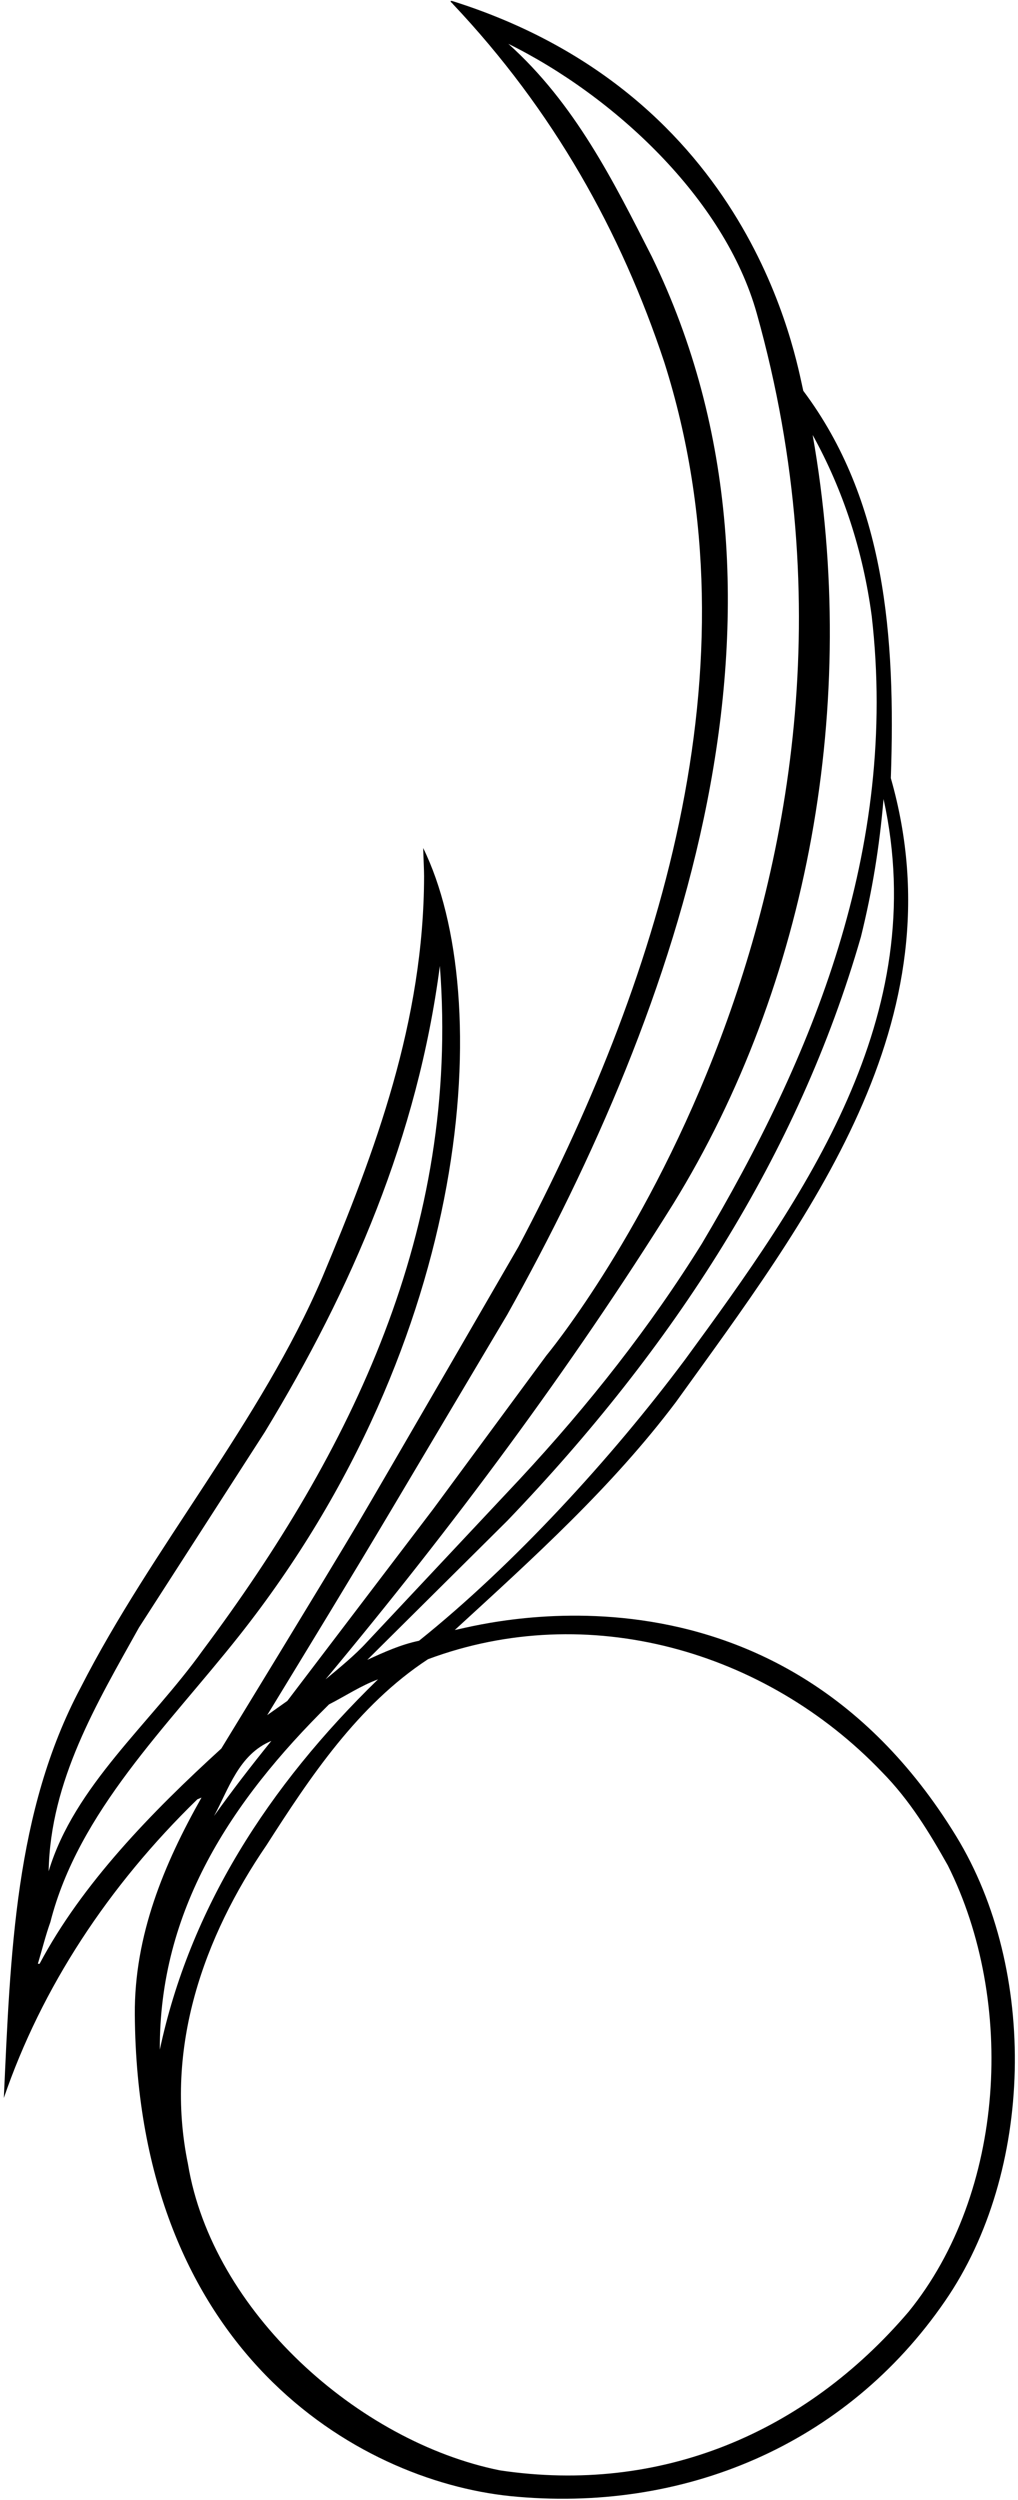 <?xml version="1.0" encoding="UTF-8"?>
<svg xmlns="http://www.w3.org/2000/svg" xmlns:xlink="http://www.w3.org/1999/xlink" width="293pt" height="719pt" viewBox="0 0 293 719" version="1.1">
<g id="surface1">
<path style=" stroke:none;fill-rule:nonzero;fill:rgb(0%,0%,0%);fill-opacity:1;" d="M 275.199 528.098 C 222.5 442 134.5 468.398 130.898 468.801 C 153.801 447.801 176.102 427.699 194.5 403.301 C 232.301 350.801 276.398 293.801 256.398 223.801 C 257.801 182.898 254.801 143.898 231.199 112.398 C 229 103 216.5 27.5 130.199 0.301 C 130.199 0.301 129.188 0.062 130 0.801 C 130.812 1.535 130.164 0.977 130.25 1.062 C 159.312 31.797 178.734 66.605 191.199 104.199 C 219.199 192.398 188.602 284.098 149.199 358.598 C 149.199 358.598 110.5 425.5 102.965 438.227 C 94.922 451.809 63.699 502.898 63.699 502.898 C 43.5 521.301 23.602 541.801 11.398 564.801 L 10.898 564.801 C 12.102 560.801 13.102 556.699 14.5 552.801 C 22.602 521 48.148 496.578 68.801 470.5 C 136.5 385 142.699 286.5 121.801 243.898 C 121.875 246.75 122.062 250.34 122.059 252 C 121.988 293.684 107.996 331.141 92.801 367.301 C 75 408.898 43.801 445 23.199 485.398 C 4.301 520.898 3 562 1.102 603.398 C 12 571.598 31.199 542.398 56.801 517.5 L 58 517 C 47.199 536.098 38.637 556.637 38.801 579.398 C 39.5 676 102.602 713.301 146.801 717.898 C 196.5 722.898 243.5 703.301 272 661.801 C 297.602 624.699 298.824 566.695 275.199 528.098 Z M 40 468.098 L 76.199 411.898 C 101.301 370.598 120.199 326.801 126.602 277.801 C 132.398 353.699 101.102 417.398 58.398 474.598 C 43.199 495.801 21.398 513.598 14 538.199 C 14.5 512.098 27.801 490 40 468.098 Z M 197.199 391 C 176 419.398 147.699 450.199 120.602 471.898 C 115.301 473 110.5 475.199 105.699 477.398 L 146 437.398 C 193.898 387.5 229.801 332 247.801 269.398 C 251.102 256 253.102 243.699 254.301 229.801 C 268.102 292.398 231.801 343.801 197.199 391 Z M 233.898 125.098 C 242.699 141 248.398 158.5 250.898 177.199 C 258.602 244.301 233.898 304 202 357.699 C 187.199 381.5 169.602 403.898 149.602 425.398 L 105.5 472.398 C 102.199 476 97.699 479.699 93.699 483 C 130.301 439.098 164.199 393.598 193.801 346.199 C 232.699 283.098 247.5 202.199 233.898 125.098 Z M 112.602 434.301 L 146 378.098 C 195.199 290.098 236.398 174 187.602 73.801 C 176.602 52.199 165.5 29.801 146.301 12.598 C 176.5 27.5 208.504 56.992 217.801 90.098 C 265.5 260 157.301 389.801 157.301 389.801 L 124.699 434 L 82.699 489.199 L 76.898 493.301 C 89.102 473.301 100.699 454.301 112.602 434.301 Z M 78.102 500.699 C 72.199 508 66.801 515 61.602 522.301 C 65.801 514.598 68.699 504.598 78.102 500.699 Z M 94.699 490.199 C 99.398 487.801 103.898 484.801 108.801 483 C 77.102 513.801 54.602 549.098 46 589.5 C 45.801 549.598 66.301 518.199 94.699 490.199 Z M 261.5 664.898 C 231.699 699.801 190.102 717.398 143.898 710.5 C 103.102 702.301 61.102 664.801 54.102 622.398 C 47.199 588.898 58.699 557 76.699 530.699 C 89.199 511.199 103 490.398 123.199 477.199 C 169.102 460.098 220.301 474.598 253.801 509.598 C 261.898 517.801 267.5 527.098 272.801 536.5 C 292.398 575.598 289.398 630.598 261.5 664.898 "/>
</g>
</svg>
